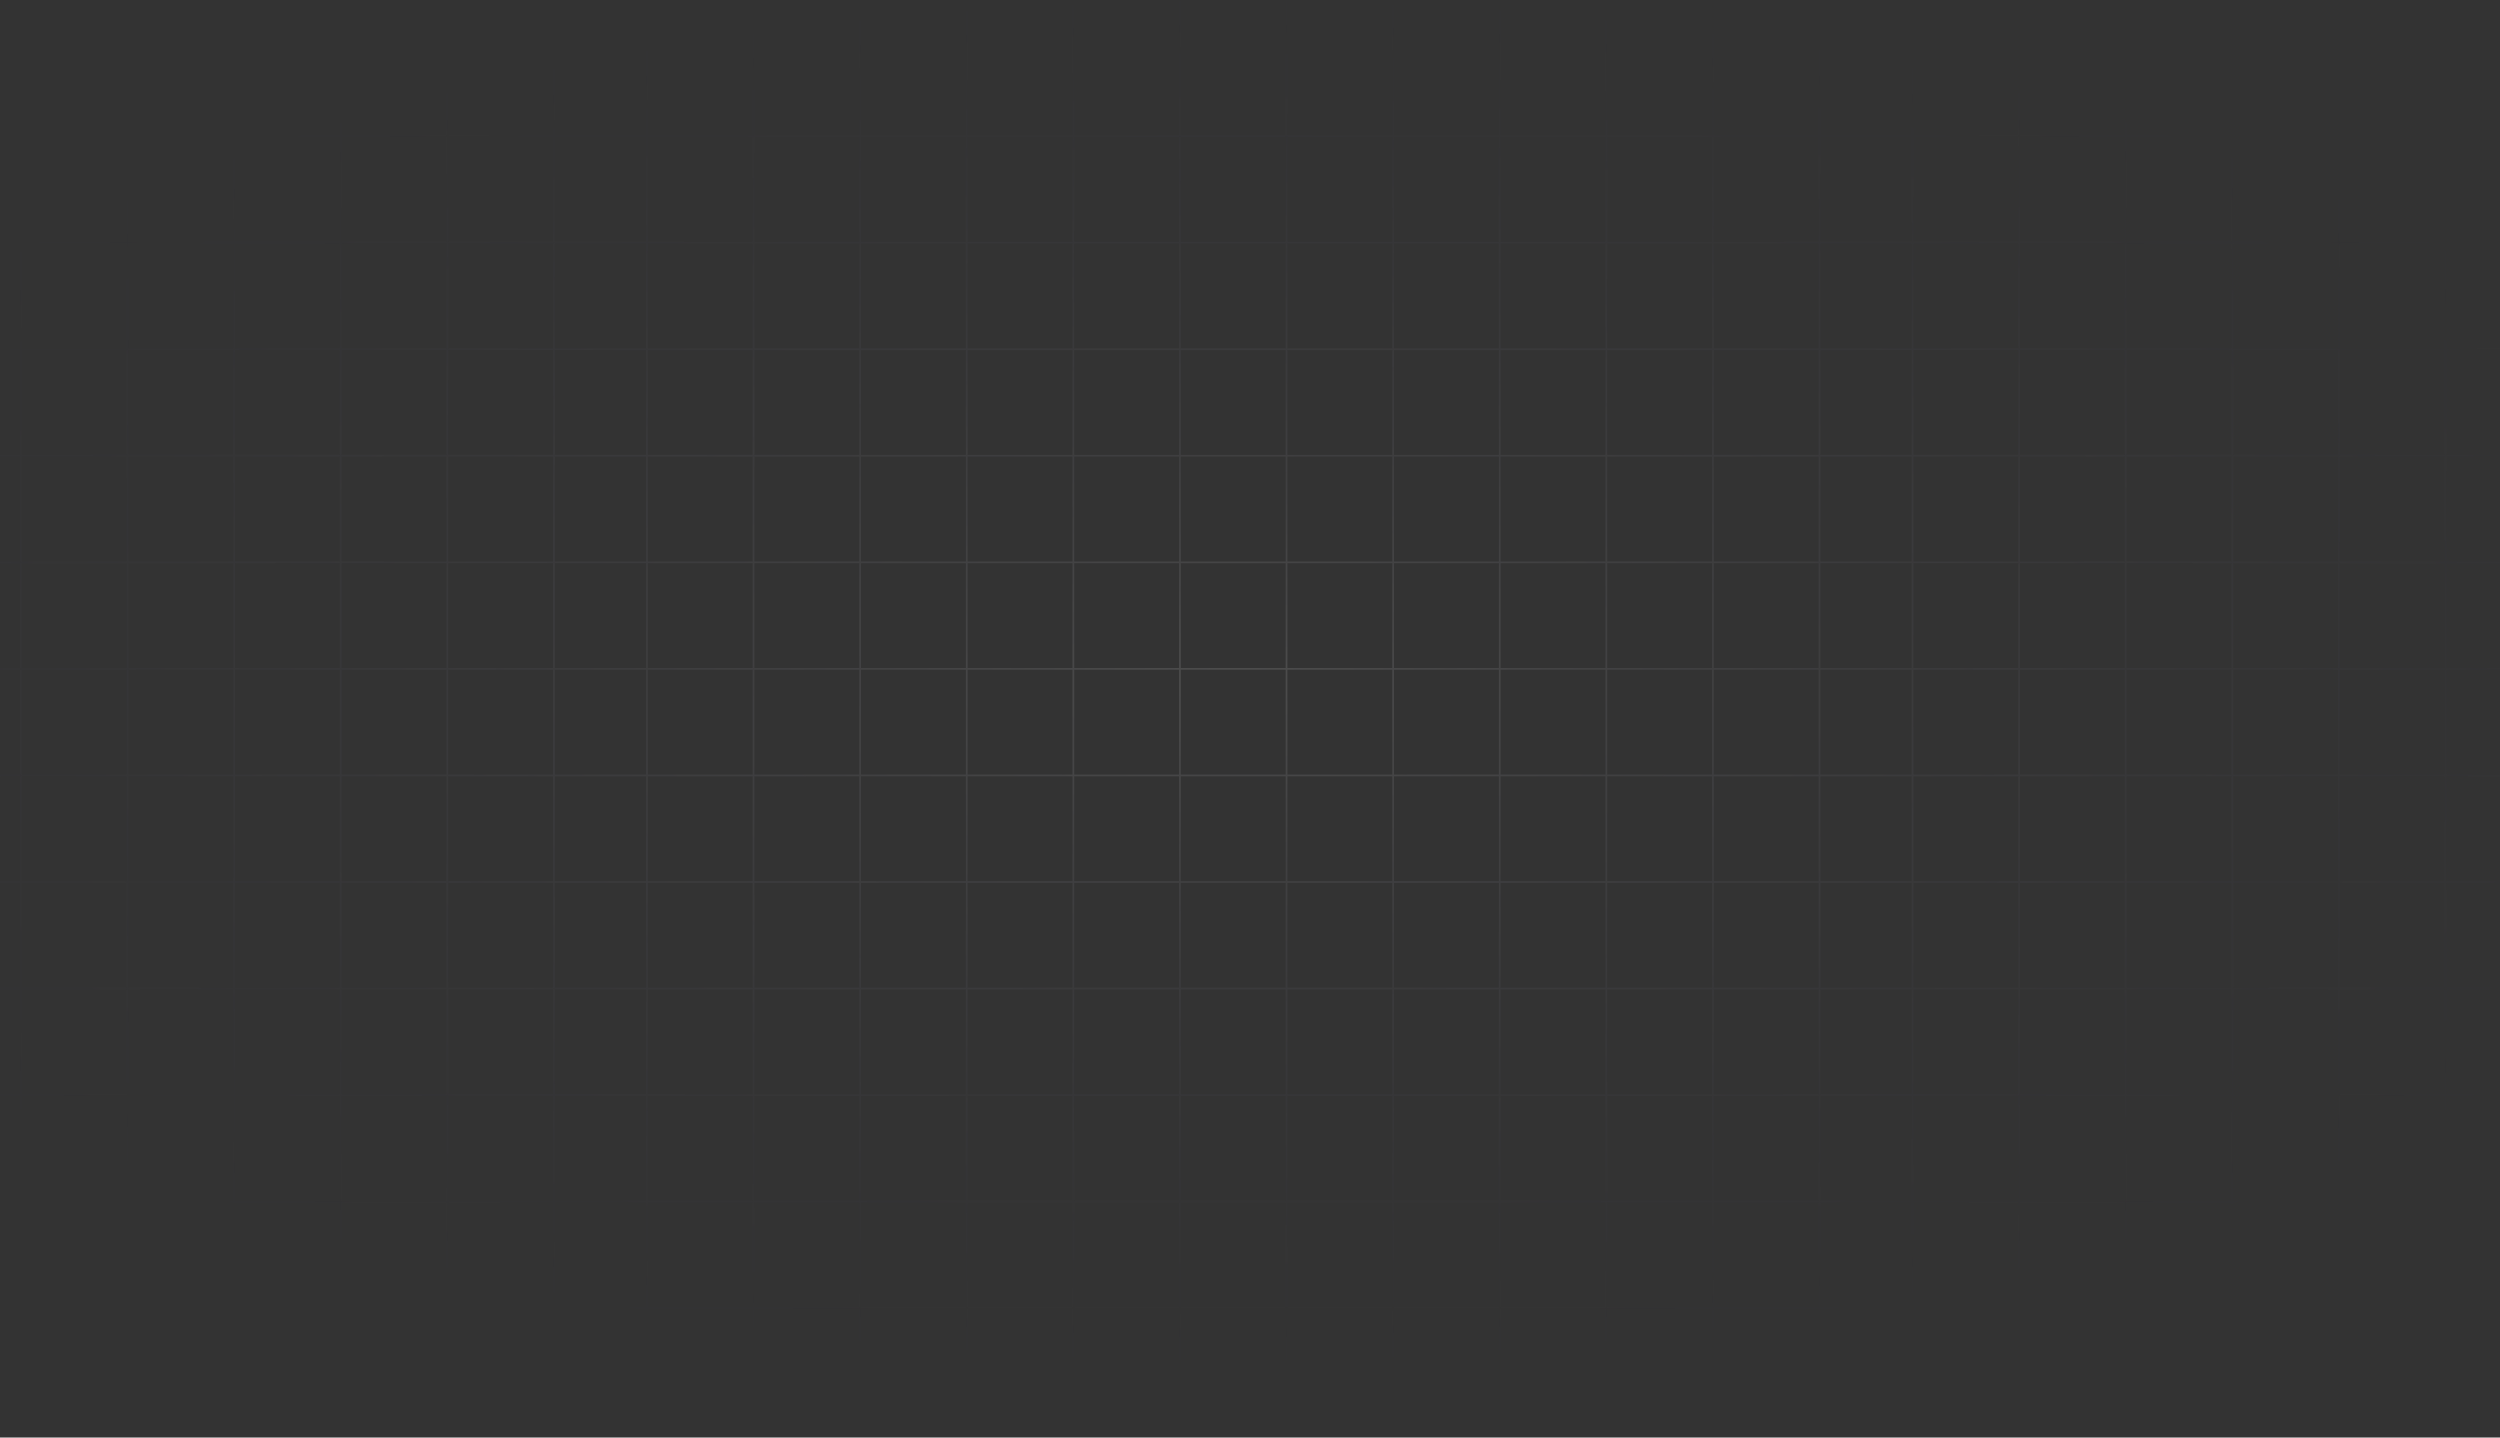 <svg width="1440" height="828" viewBox="0 0 1440 828" fill="none" xmlns="http://www.w3.org/2000/svg">
<rect x="0" y="0" width="1440" height="828" fill="#333333" stroke="none"/>
<path d="M-227 753.558H1649M-227 385.268H1649M-227 692.177H1649M-227 323.886H1649M-227 630.795H1649M-227 262.505H1649M-227 569.413H1649M-227 201.123H1649M-227 508.032H1649M-227 139.741H1649M-227 446.65H1649M-227 78.36H1649M319.078 828L319.078 0M-49.329 828L-49.329 0M257.677 828L257.677 0M-110.73 828L-110.73 0M196.276 828L196.276 0M-172.131 828L-172.131 0M134.875 828L134.875 0M73.474 828L73.474 0M12.072 828L12.072 0M1048.05 828L1048.05 0M679.646 828L679.646 0M986.652 828L986.652 0M618.245 828L618.245 0M925.251 828L925.251 0M556.844 828L556.844 0M863.85 828L863.85 0M495.443 828L495.443 0M802.449 828L802.448 0M434.042 828L434.042 0M741.047 828L741.047 0M372.641 828L372.641 0M1408.62 828L1408.62 0M1347.22 828L1347.22 0M1285.82 828L1285.82 0M1592.82 828L1592.82 0M1224.42 828L1224.42 0M1531.42 828L1531.42 0M1163.02 828L1163.02 0M1470.02 828L1470.02 0M1101.62 828L1101.62 0" stroke="url(#paint0_radial_1_362)" stroke-opacity="0.5"/>
<defs>
<radialGradient id="paint0_radial_1_362" cx="0" cy="0" r="1" gradientUnits="userSpaceOnUse" gradientTransform="translate(711 392) rotate(90) scale(411.5 932.336)">
<stop stop-color="white" stop-opacity="0.25"/>
<stop offset="1" stop-color="#19174F" stop-opacity="0"/>
</radialGradient>
</defs>
</svg>

